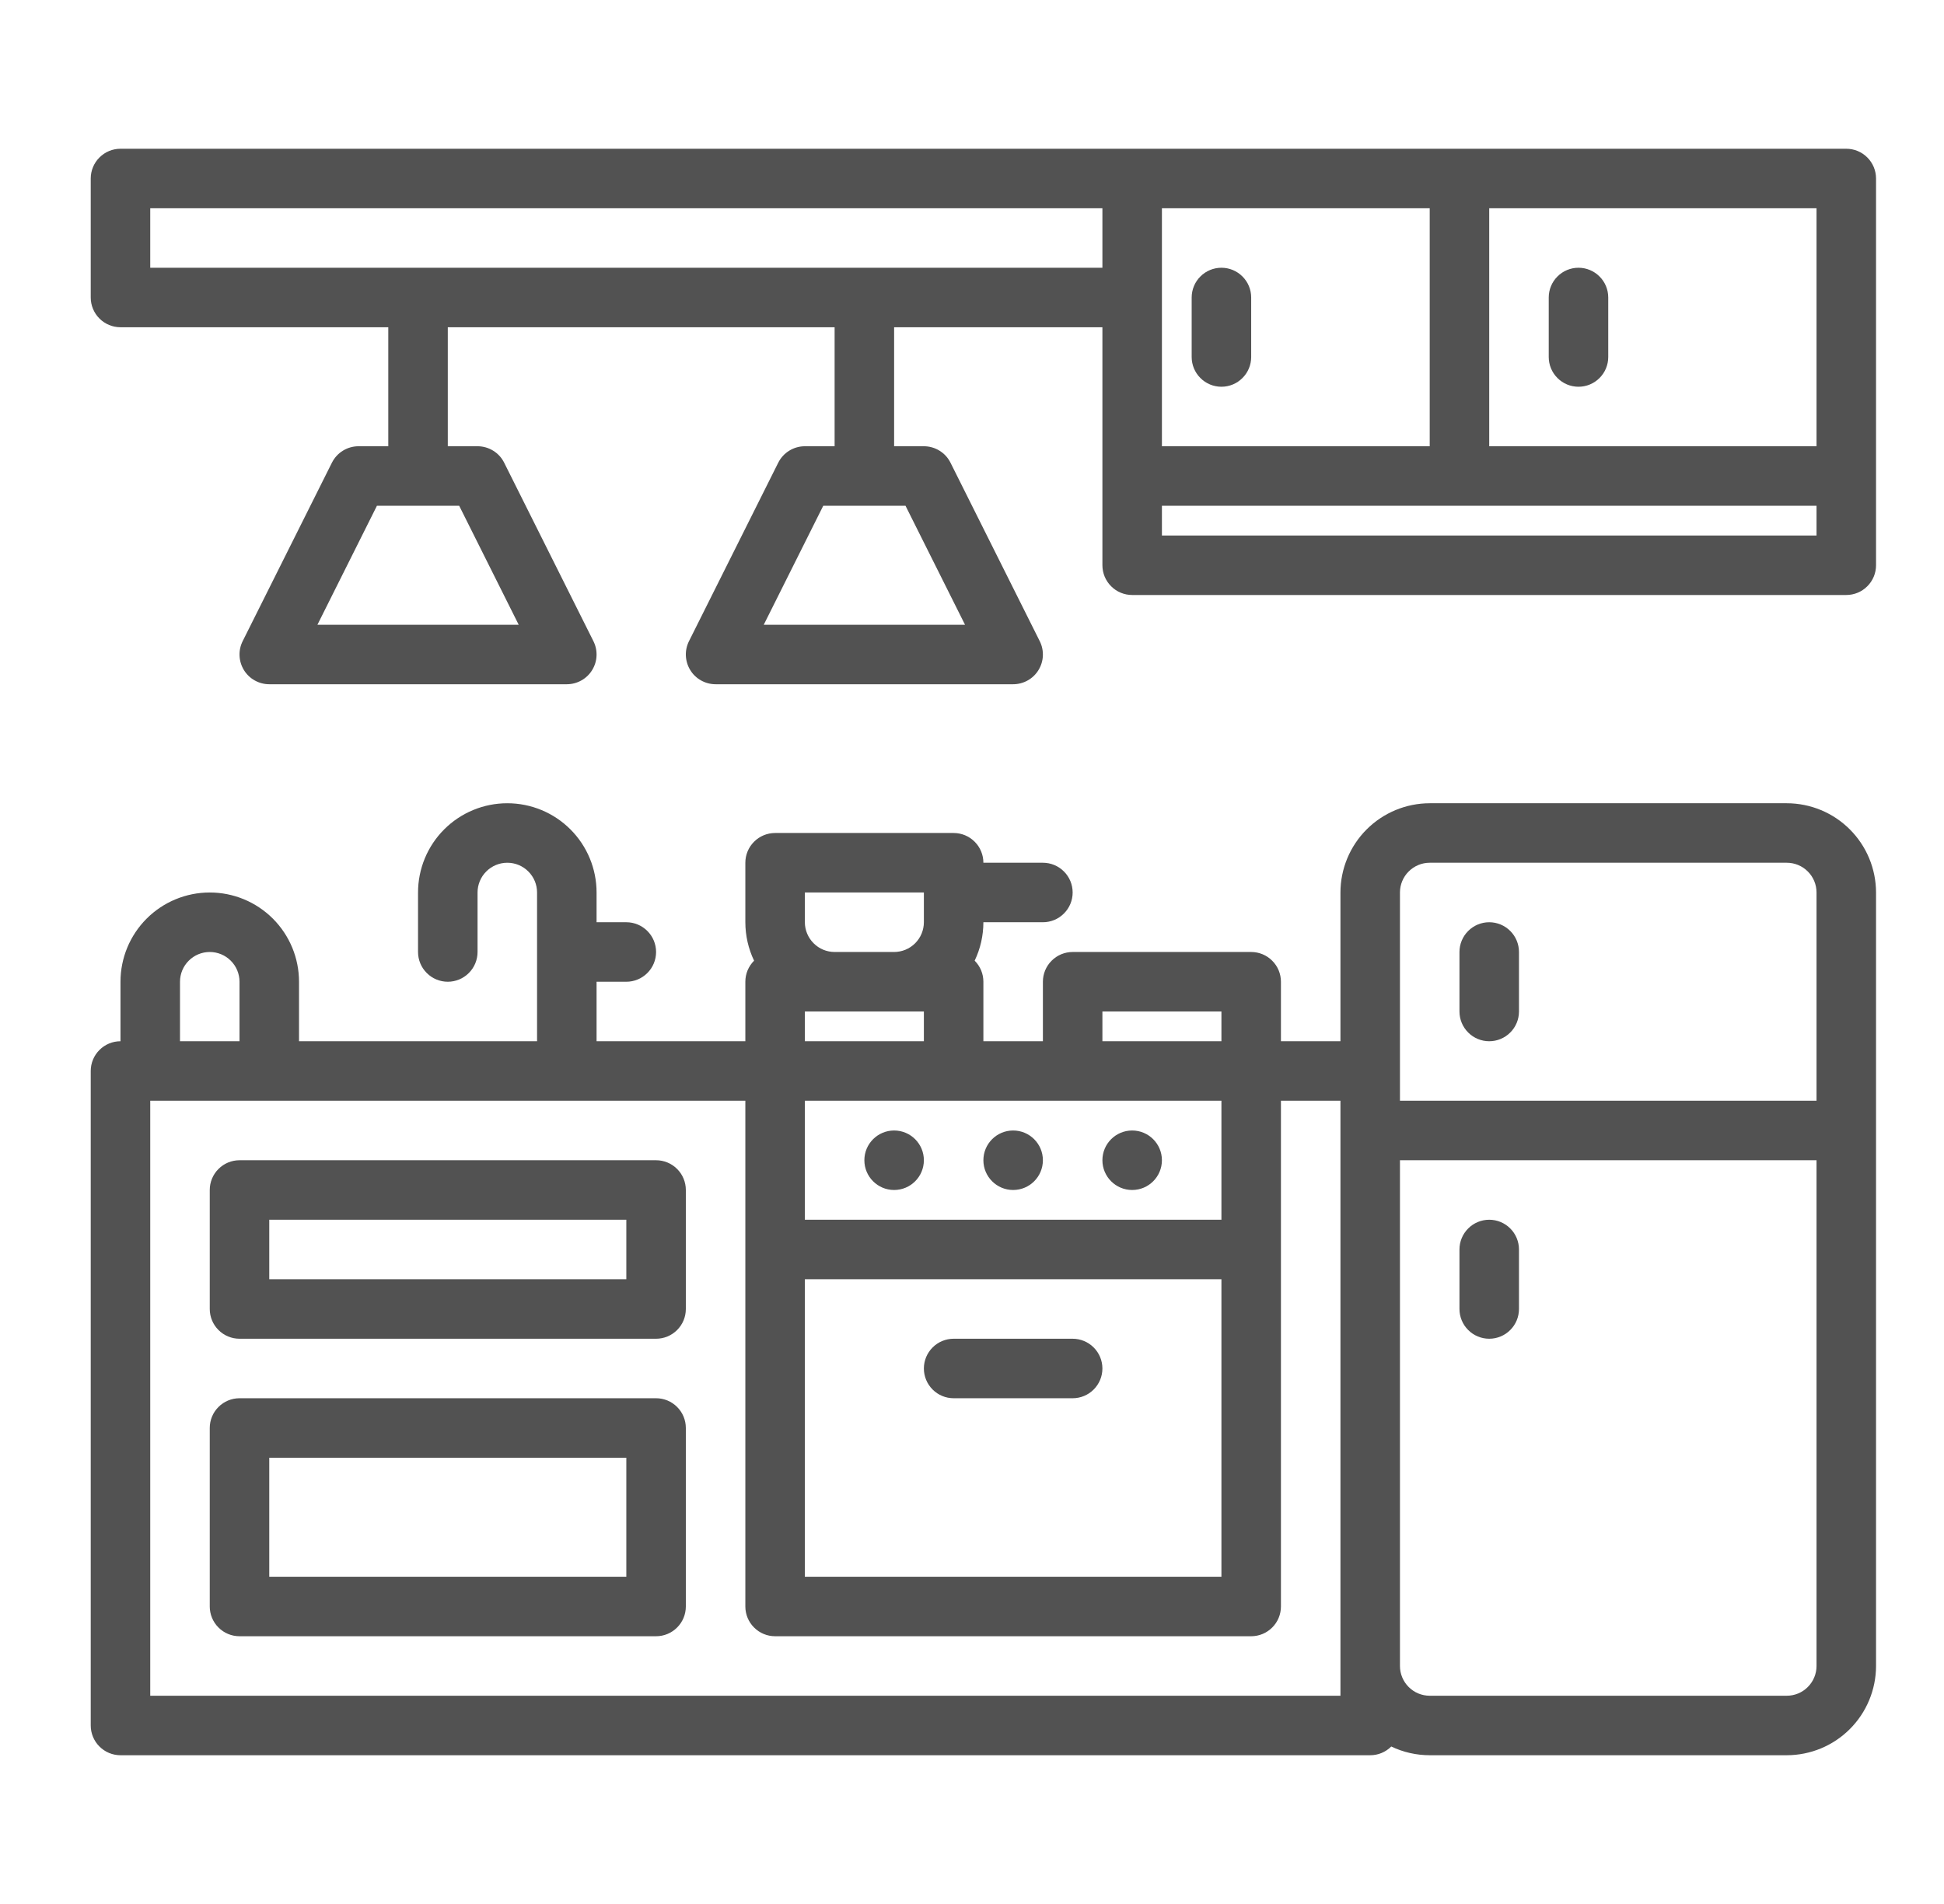 <svg width="49" height="48" viewBox="0 0 49 48" fill="none" xmlns="http://www.w3.org/2000/svg">
<path d="M37.537 26.25C37.736 26.25 37.927 26.171 38.067 26.03C38.208 25.89 38.287 25.699 38.287 25.5V24C38.287 23.801 38.208 23.61 38.067 23.47C37.927 23.329 37.736 23.25 37.537 23.25C37.338 23.25 37.147 23.329 37.007 23.47C36.866 23.61 36.787 23.801 36.787 24V25.5C36.787 25.699 36.866 25.89 37.007 26.03C37.147 26.171 37.338 26.25 37.537 26.25Z" fill="#525252"/>
<path d="M37.537 30.75C37.338 30.75 37.147 30.829 37.007 30.97C36.866 31.11 36.787 31.301 36.787 31.5V33C36.787 33.199 36.866 33.39 37.007 33.53C37.147 33.671 37.338 33.75 37.537 33.75C37.736 33.75 37.927 33.671 38.067 33.53C38.208 33.39 38.287 33.199 38.287 33V31.5C38.287 31.301 38.208 31.11 38.067 30.97C37.927 30.829 37.736 30.75 37.537 30.75Z" fill="#525252"/>
<path d="M35.068 44.03C35.37 44.175 35.702 44.25 36.037 44.25H45.037C45.634 44.249 46.206 44.012 46.627 43.59C47.049 43.168 47.286 42.596 47.287 42V22.5C47.286 21.904 47.049 21.332 46.627 20.91C46.206 20.488 45.634 20.251 45.037 20.25H36.037C35.441 20.251 34.869 20.488 34.447 20.91C34.025 21.332 33.788 21.904 33.787 22.5V26.25H32.287V24.75C32.287 24.551 32.208 24.36 32.067 24.22C31.927 24.079 31.736 24 31.537 24H27.037C26.838 24 26.647 24.079 26.507 24.22C26.366 24.36 26.287 24.551 26.287 24.75V26.25H24.787V24.75C24.787 24.651 24.768 24.554 24.73 24.462C24.692 24.371 24.637 24.289 24.567 24.219C24.712 23.917 24.787 23.585 24.787 23.25H26.287C26.486 23.25 26.677 23.171 26.817 23.03C26.958 22.89 27.037 22.699 27.037 22.5C27.037 22.301 26.958 22.11 26.817 21.97C26.677 21.829 26.486 21.75 26.287 21.75H24.787C24.787 21.551 24.708 21.36 24.567 21.22C24.427 21.079 24.236 21 24.037 21H19.537C19.338 21 19.147 21.079 19.007 21.22C18.866 21.36 18.787 21.551 18.787 21.75V23.248C18.787 23.584 18.862 23.916 19.007 24.219C18.938 24.289 18.882 24.371 18.844 24.462C18.806 24.554 18.787 24.651 18.787 24.75V26.25H15.037V24.75H15.787C15.986 24.75 16.177 24.671 16.317 24.53C16.458 24.39 16.537 24.199 16.537 24C16.537 23.801 16.458 23.61 16.317 23.47C16.177 23.329 15.986 23.25 15.787 23.25H15.037V22.5C15.037 21.903 14.8 21.331 14.378 20.909C13.956 20.487 13.384 20.25 12.787 20.25C12.19 20.25 11.618 20.487 11.196 20.909C10.774 21.331 10.537 21.903 10.537 22.5V24C10.537 24.199 10.616 24.39 10.757 24.53C10.897 24.671 11.088 24.75 11.287 24.75C11.486 24.75 11.677 24.671 11.817 24.53C11.958 24.39 12.037 24.199 12.037 24V22.5C12.037 22.301 12.116 22.11 12.257 21.97C12.397 21.829 12.588 21.75 12.787 21.75C12.986 21.75 13.177 21.829 13.317 21.97C13.458 22.11 13.537 22.301 13.537 22.5V26.25H7.537V24.75C7.537 24.153 7.3 23.581 6.878 23.159C6.456 22.737 5.884 22.5 5.287 22.5C4.69 22.5 4.118 22.737 3.696 23.159C3.274 23.581 3.037 24.153 3.037 24.75V26.25C2.838 26.25 2.647 26.329 2.507 26.47C2.366 26.61 2.287 26.801 2.287 27V43.5C2.287 43.699 2.366 43.89 2.507 44.03C2.647 44.171 2.838 44.25 3.037 44.25H34.537C34.636 44.25 34.733 44.231 34.824 44.193C34.915 44.155 34.998 44.1 35.068 44.03ZM45.037 42.75H36.037C35.838 42.75 35.648 42.671 35.507 42.53C35.366 42.389 35.287 42.199 35.287 42V29.25H45.787V42C45.787 42.199 45.708 42.389 45.567 42.53C45.427 42.671 45.236 42.75 45.037 42.75ZM35.287 22.5C35.287 22.301 35.366 22.11 35.507 21.97C35.648 21.829 35.838 21.75 36.037 21.75H45.037C45.236 21.75 45.427 21.829 45.567 21.97C45.708 22.11 45.787 22.301 45.787 22.5V27.75H35.287V22.5ZM30.787 27.75V30.75H20.287V27.75H30.787ZM20.287 32.25H30.787V39.75H20.287V32.25ZM27.787 25.5H30.787V26.25H27.787V25.5ZM20.287 26.25V25.5H23.287V26.25H20.287ZM20.287 22.5H23.287V23.248C23.287 23.448 23.208 23.639 23.067 23.78C22.926 23.921 22.735 24 22.535 24H21.039C20.839 24 20.648 23.921 20.508 23.78C20.367 23.639 20.287 23.448 20.287 23.248V22.5ZM4.537 24.75C4.537 24.551 4.616 24.36 4.757 24.22C4.897 24.079 5.088 24 5.287 24C5.486 24 5.677 24.079 5.817 24.22C5.958 24.36 6.037 24.551 6.037 24.75V26.25H4.537V24.75ZM33.787 42.75H3.787V27.75H18.787V40.5C18.787 40.699 18.866 40.89 19.007 41.03C19.147 41.171 19.338 41.25 19.537 41.25H31.537C31.736 41.25 31.927 41.171 32.067 41.03C32.208 40.89 32.287 40.699 32.287 40.5V27.75H33.787V42.75Z" fill="#525252"/>
<path d="M27.037 33.75H24.037C23.838 33.75 23.647 33.829 23.507 33.97C23.366 34.11 23.287 34.301 23.287 34.5C23.287 34.699 23.366 34.89 23.507 35.03C23.647 35.171 23.838 35.25 24.037 35.25H27.037C27.236 35.25 27.427 35.171 27.567 35.03C27.708 34.89 27.787 34.699 27.787 34.5C27.787 34.301 27.708 34.11 27.567 33.97C27.427 33.829 27.236 33.75 27.037 33.75Z" fill="#525252"/>
<path d="M16.537 35.25H6.037C5.838 35.25 5.647 35.329 5.507 35.47C5.366 35.61 5.287 35.801 5.287 36V40.5C5.287 40.699 5.366 40.89 5.507 41.03C5.647 41.171 5.838 41.25 6.037 41.25H16.537C16.736 41.25 16.927 41.171 17.067 41.03C17.208 40.89 17.287 40.699 17.287 40.5V36C17.287 35.801 17.208 35.61 17.067 35.47C16.927 35.329 16.736 35.25 16.537 35.25ZM15.787 39.75H6.787V36.75H15.787V39.75Z" fill="#525252"/>
<path d="M16.537 29.25H6.037C5.838 29.25 5.647 29.329 5.507 29.47C5.366 29.61 5.287 29.801 5.287 30V33C5.287 33.199 5.366 33.39 5.507 33.53C5.647 33.671 5.838 33.75 6.037 33.75H16.537C16.736 33.75 16.927 33.671 17.067 33.53C17.208 33.39 17.287 33.199 17.287 33V30C17.287 29.801 17.208 29.61 17.067 29.47C16.927 29.329 16.736 29.25 16.537 29.25ZM15.787 32.25H6.787V30.75H15.787V32.25Z" fill="#525252"/>
<path d="M30.787 9.75C30.986 9.75 31.177 9.671 31.317 9.53C31.458 9.39 31.537 9.199 31.537 9V7.5C31.537 7.301 31.458 7.11 31.317 6.97C31.177 6.829 30.986 6.75 30.787 6.75C30.588 6.75 30.397 6.829 30.257 6.97C30.116 7.11 30.037 7.301 30.037 7.5V9C30.037 9.199 30.116 9.39 30.257 9.53C30.397 9.671 30.588 9.75 30.787 9.75Z" fill="#525252"/>
<path d="M39.787 9.75C39.986 9.75 40.177 9.671 40.317 9.53C40.458 9.39 40.537 9.199 40.537 9V7.5C40.537 7.301 40.458 7.11 40.317 6.97C40.177 6.829 39.986 6.75 39.787 6.75C39.588 6.75 39.397 6.829 39.257 6.97C39.116 7.11 39.037 7.301 39.037 7.5V9C39.037 9.199 39.116 9.39 39.257 9.53C39.397 9.671 39.588 9.75 39.787 9.75Z" fill="#525252"/>
<path d="M3.037 8.25H9.787V11.25H9.037C8.898 11.25 8.761 11.289 8.643 11.362C8.524 11.435 8.429 11.54 8.366 11.665L6.116 16.165C6.059 16.279 6.032 16.406 6.038 16.534C6.044 16.661 6.082 16.785 6.149 16.894C6.216 17.003 6.31 17.093 6.422 17.155C6.534 17.217 6.659 17.25 6.787 17.25H14.287C14.415 17.25 14.541 17.217 14.652 17.155C14.764 17.093 14.858 17.003 14.925 16.894C14.992 16.785 15.031 16.661 15.036 16.534C15.042 16.406 15.015 16.279 14.958 16.165L12.708 11.665C12.646 11.54 12.55 11.435 12.431 11.362C12.313 11.289 12.176 11.25 12.037 11.25H11.287V8.25H21.037V11.25H20.287C20.148 11.25 20.011 11.289 19.893 11.362C19.774 11.435 19.679 11.54 19.616 11.665L17.366 16.165C17.309 16.279 17.282 16.406 17.288 16.534C17.294 16.661 17.332 16.785 17.399 16.894C17.466 17.003 17.56 17.093 17.672 17.155C17.784 17.217 17.909 17.25 18.037 17.25H25.537C25.665 17.25 25.791 17.217 25.902 17.155C26.014 17.093 26.108 17.003 26.175 16.894C26.242 16.785 26.281 16.661 26.286 16.534C26.292 16.406 26.265 16.279 26.208 16.165L23.958 11.665C23.896 11.54 23.8 11.435 23.681 11.362C23.563 11.289 23.426 11.25 23.287 11.25H22.537V8.25H27.787V14.25C27.787 14.449 27.866 14.64 28.007 14.78C28.147 14.921 28.338 15 28.537 15H46.537C46.736 15 46.927 14.921 47.067 14.78C47.208 14.64 47.287 14.449 47.287 14.25V4.5C47.287 4.301 47.208 4.11 47.067 3.97C46.927 3.829 46.736 3.75 46.537 3.75H3.037C2.838 3.75 2.647 3.829 2.507 3.97C2.366 4.11 2.287 4.301 2.287 4.5V7.5C2.287 7.699 2.366 7.89 2.507 8.03C2.647 8.171 2.838 8.25 3.037 8.25ZM13.074 15.75H8.001L9.501 12.75H11.574L13.074 15.75ZM24.324 15.75H19.251L20.751 12.75H22.824L24.324 15.75ZM29.287 5.25H36.037V11.25H29.287V5.25ZM45.787 13.5H29.287V12.75H45.787V13.5ZM45.787 11.25H37.537V5.25H45.787V11.25ZM3.787 5.25H27.787V6.75H3.787V5.25Z" fill="#525252"/>
<path d="M22.537 30C22.951 30 23.287 29.664 23.287 29.25C23.287 28.836 22.951 28.5 22.537 28.5C22.123 28.5 21.787 28.836 21.787 29.25C21.787 29.664 22.123 30 22.537 30Z" fill="#525252"/>
<path d="M25.537 30C25.951 30 26.287 29.664 26.287 29.25C26.287 28.836 25.951 28.5 25.537 28.5C25.123 28.5 24.787 28.836 24.787 29.25C24.787 29.664 25.123 30 25.537 30Z" fill="#525252"/>
<path d="M28.537 30C28.951 30 29.287 29.664 29.287 29.25C29.287 28.836 28.951 28.5 28.537 28.5C28.123 28.5 27.787 28.836 27.787 29.25C27.787 29.664 28.123 30 28.537 30Z" fill="#525252"/>
</svg>
